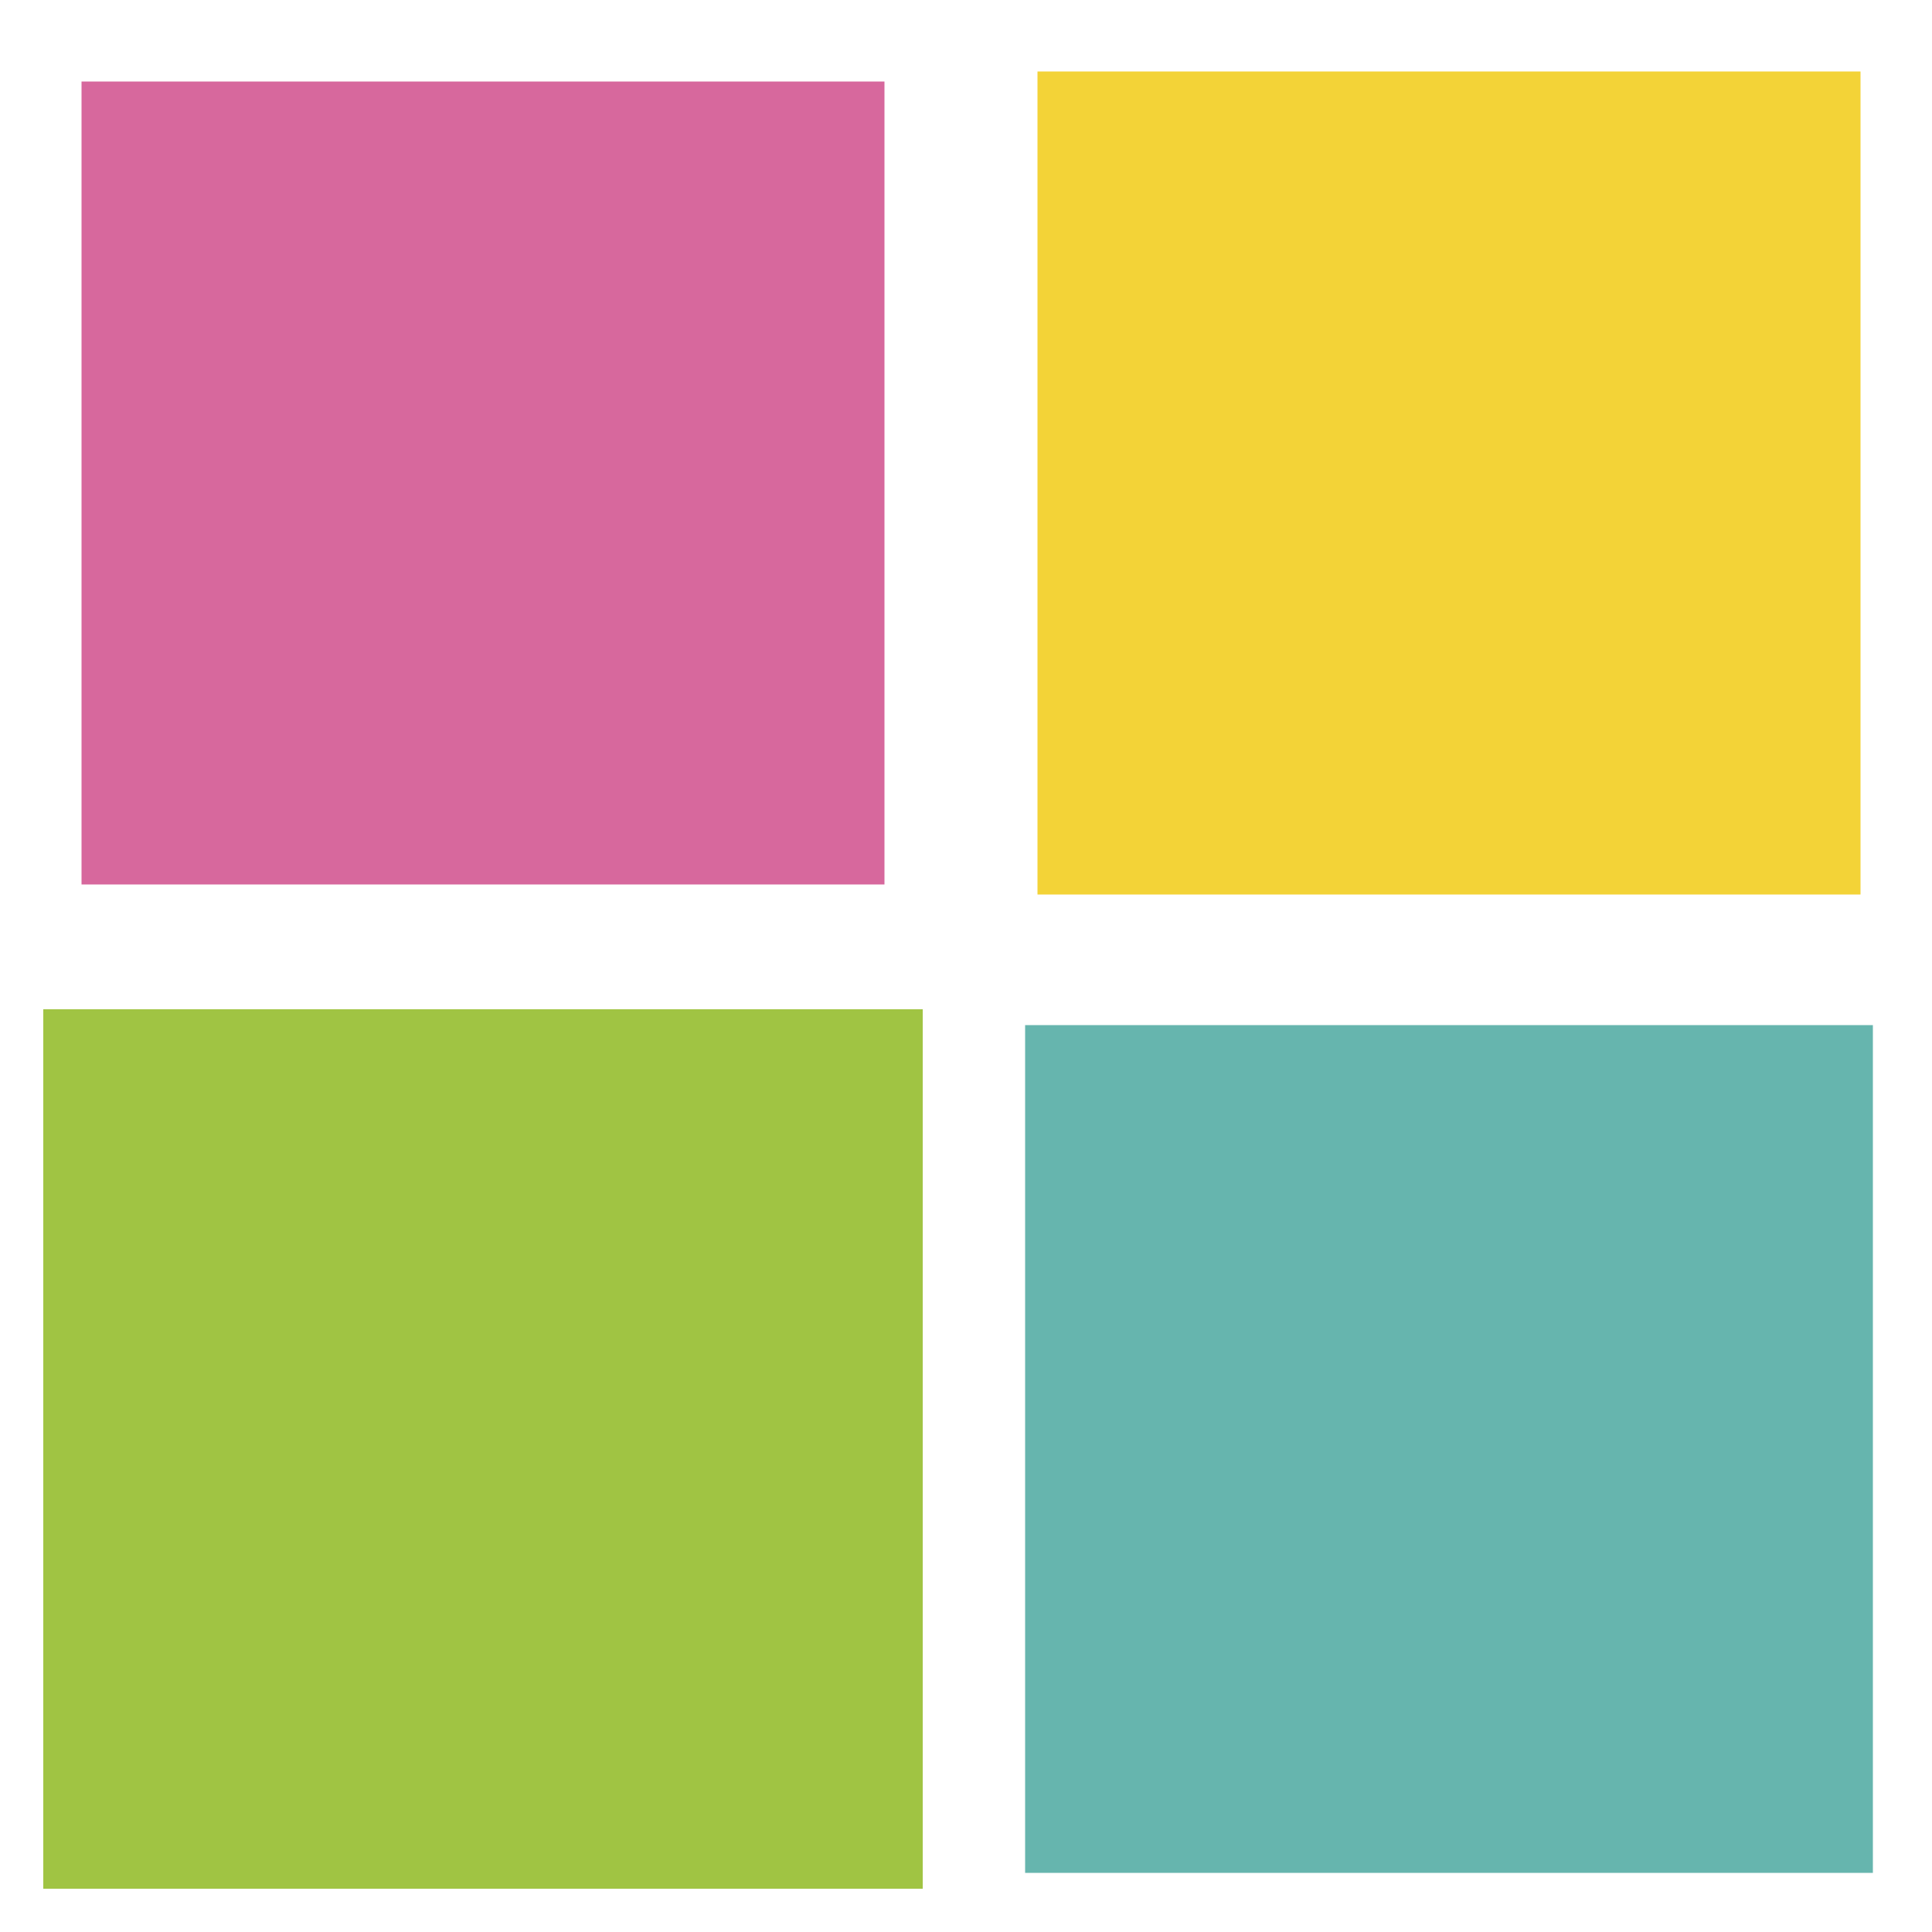 <svg width="35px"  height="35px"  xmlns="http://www.w3.org/2000/svg" viewBox="0 0 100 100" preserveAspectRatio="xMidYMid" class="lds-cube" style="background: none;"><g transform="translate(25,25)"><rect ng-attr-x="{{config.dp}}" ng-attr-y="{{config.dp}}" ng-attr-width="{{config.blockSize}}" ng-attr-height="{{config.blockSize}}" ng-attr-fill="{{config.c1}}" x="-20" y="-20" width="40" height="40" fill="#d7689d" transform="scale(1.039 1.039)"><animateTransform attributeName="transform" type="scale" calcMode="spline" values="1.5;1" keyTimes="0;1" dur="1s" keySplines="0 0.5 0.5 1" begin="-0.3s" repeatCount="indefinite"></animateTransform></rect></g><g transform="translate(75,25)"><rect ng-attr-x="{{config.dp}}" ng-attr-y="{{config.dp}}" ng-attr-width="{{config.blockSize}}" ng-attr-height="{{config.blockSize}}" ng-attr-fill="{{config.c2}}" x="-20" y="-20" width="40" height="40" fill="#f3d337" transform="scale(1.065 1.065)"><animateTransform attributeName="transform" type="scale" calcMode="spline" values="1.5;1" keyTimes="0;1" dur="1s" keySplines="0 0.5 0.5 1" begin="-0.2s" repeatCount="indefinite"></animateTransform></rect></g><g transform="translate(25,75)"><rect ng-attr-x="{{config.dp}}" ng-attr-y="{{config.dp}}" ng-attr-width="{{config.blockSize}}" ng-attr-height="{{config.blockSize}}" ng-attr-fill="{{config.c3}}" x="-20" y="-20" width="40" height="40" fill="#a0c443" transform="scale(1.138 1.138)"><animateTransform attributeName="transform" type="scale" calcMode="spline" values="1.5;1" keyTimes="0;1" dur="1s" keySplines="0 0.5 0.5 1" begin="0s" repeatCount="indefinite"></animateTransform></rect></g><g transform="translate(75,75)"><rect ng-attr-x="{{config.dp}}" ng-attr-y="{{config.dp}}" ng-attr-width="{{config.blockSize}}" ng-attr-height="{{config.blockSize}}" ng-attr-fill="{{config.c4}}" x="-20" y="-20" width="40" height="40" fill="#66b5ae" transform="scale(1.097 1.097)"><animateTransform attributeName="transform" type="scale" calcMode="spline" values="1.5;1" keyTimes="0;1" dur="1s" keySplines="0 0.5 0.5 1" begin="-0.1s" repeatCount="indefinite"></animateTransform></rect></g></svg>